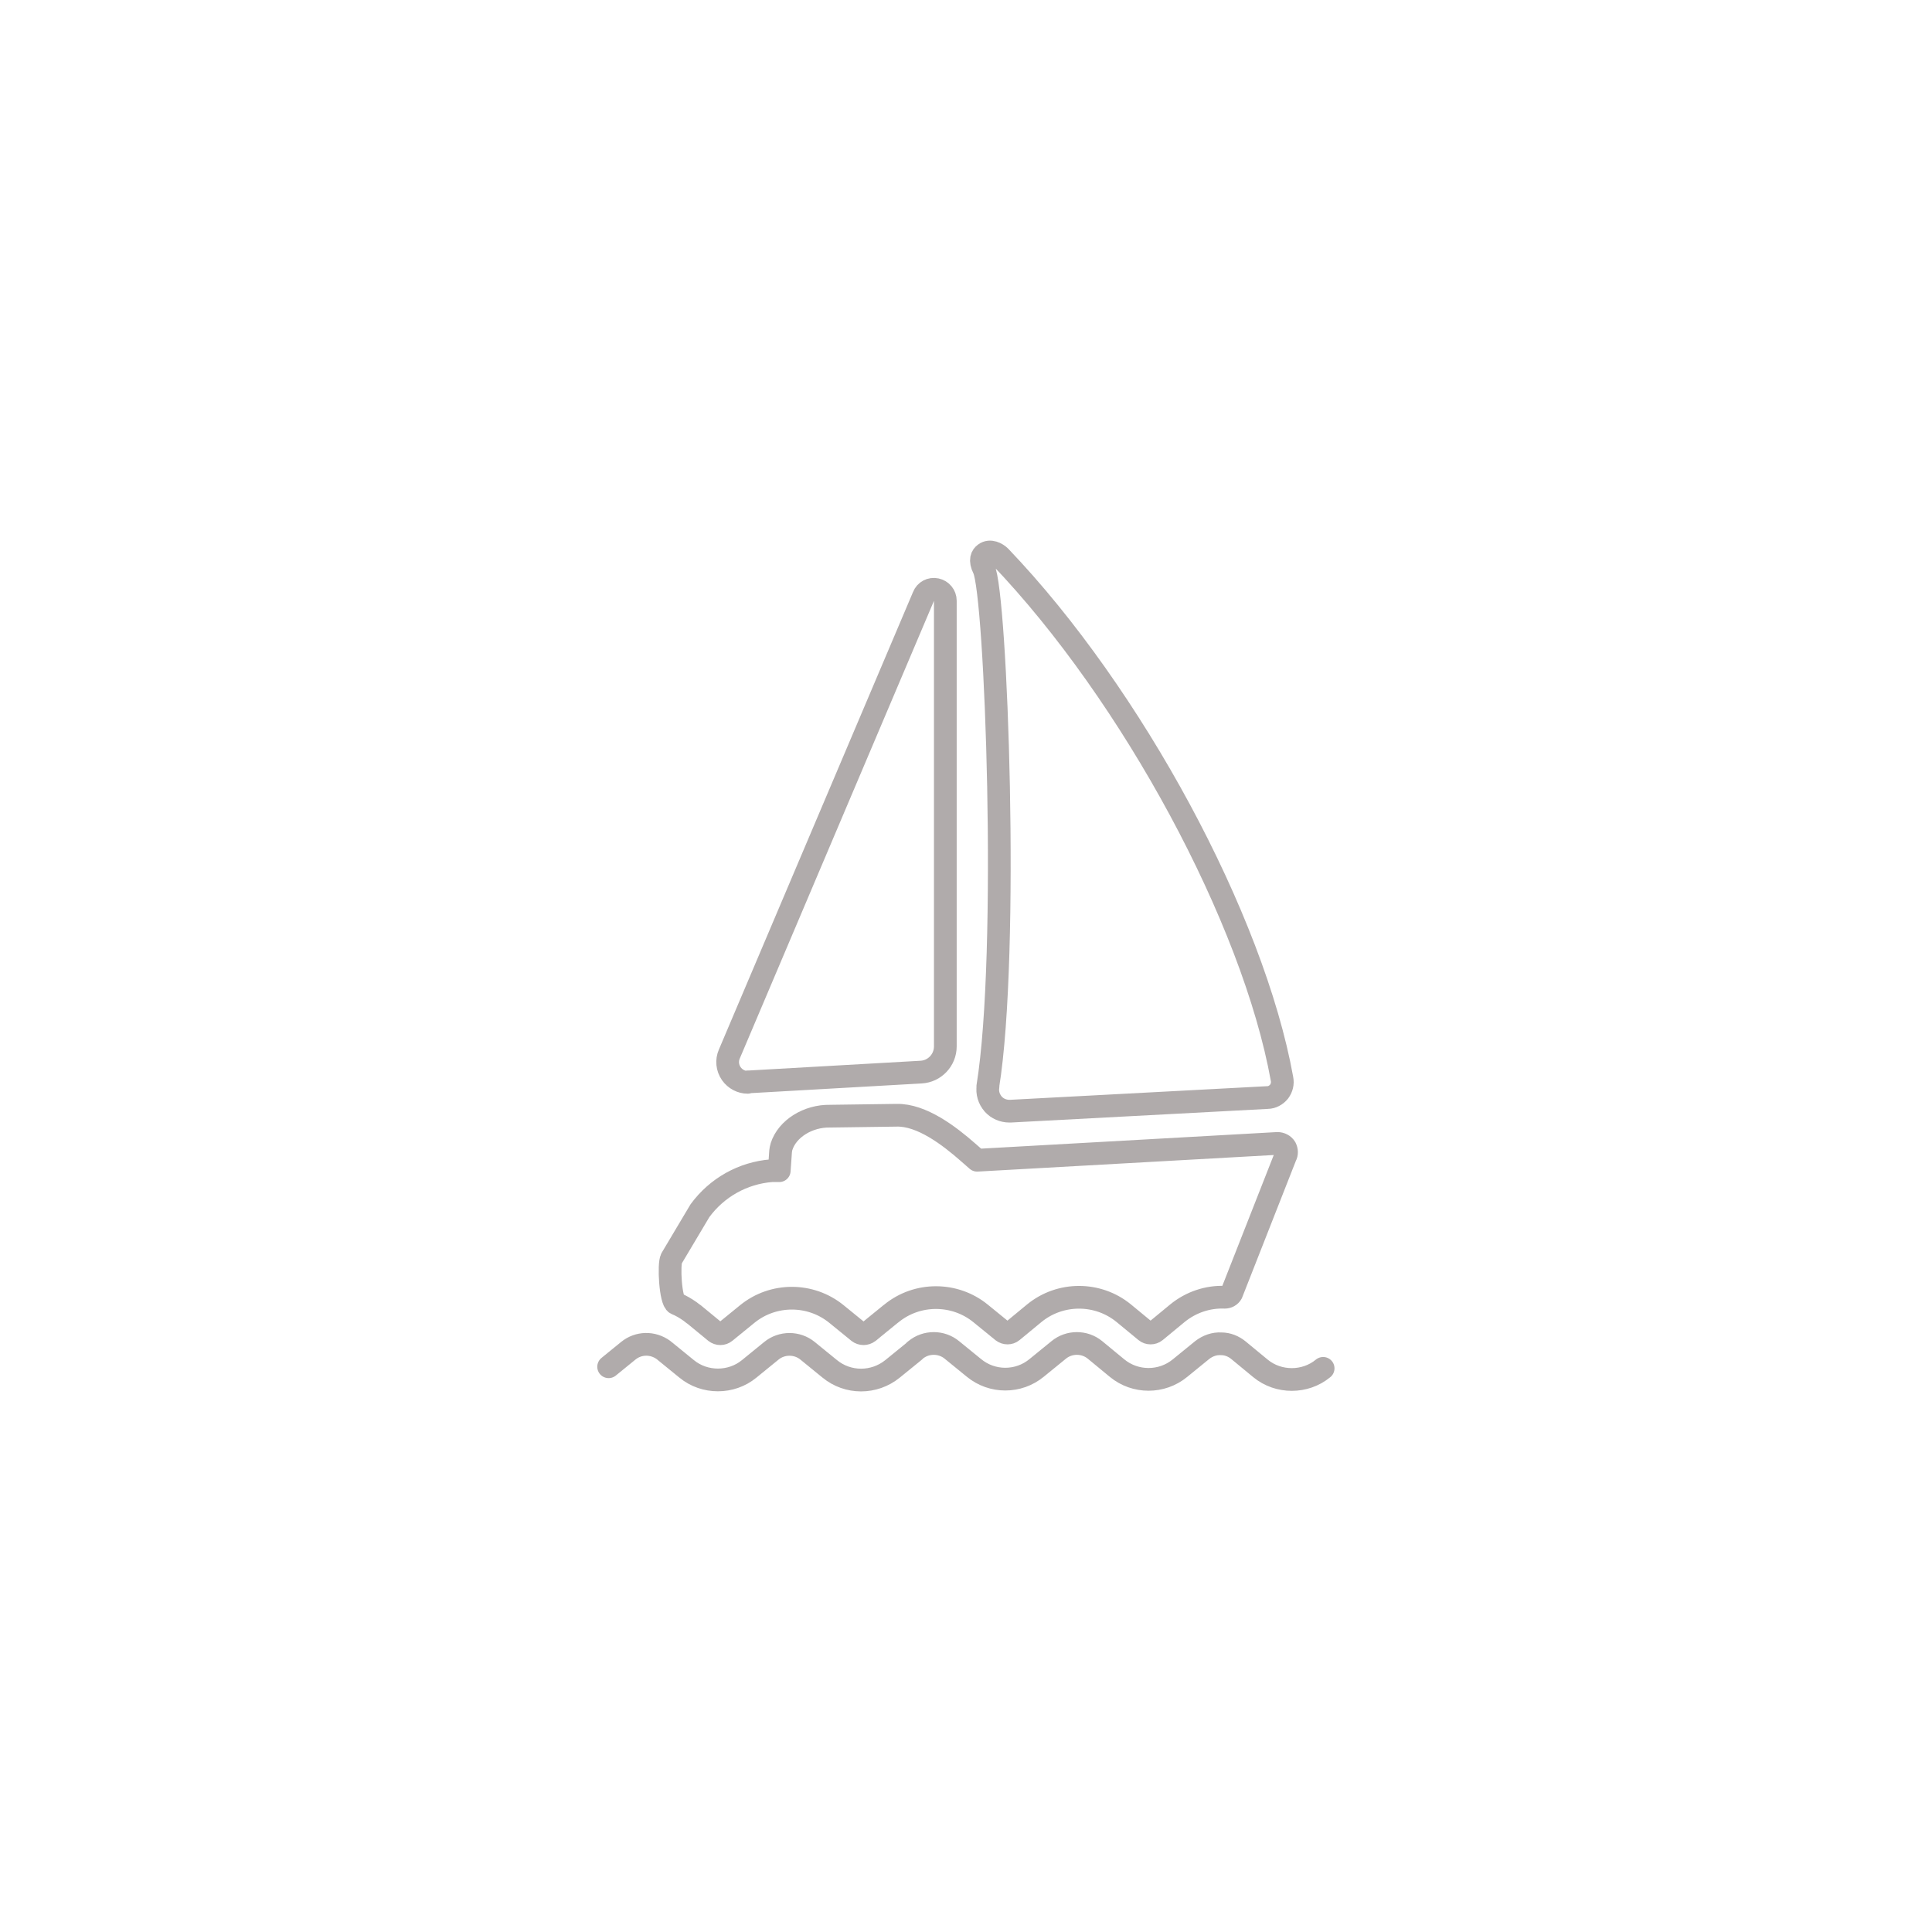 <?xml version="1.0" encoding="UTF-8"?>
<svg id="Layer_1" xmlns="http://www.w3.org/2000/svg" version="1.1" viewBox="0 0 85.04 85.04">
  <!-- Generator: Adobe Illustrator 29.5.1, SVG Export Plug-In . SVG Version: 2.1.0 Build 141)  -->
  <defs>
    <style>
      .st0 {
        stroke-linecap: round;
      }

      .st0, .st1 {
        fill: none;
        stroke: #B0ABAB;
        stroke-linejoin: round;
      }
    </style>
  </defs>
  <path class="st1" d="M43.49,47.81c-.05.29.04.57.23.79.18.2.44.31.71.31h.05l11.31-.6c.2,0,.39-.11.51-.26.12-.16.17-.36.13-.56-1.27-7.04-6.6-16.92-12.41-22.99-.14-.14-.44-.3-.67-.13-.13.09-.24.28-.05.66.55,1.08,1.13,16.94.18,22.79h0Z"/>
  <path class="st1" d="M32.92,47.62h.05l7.57-.43c.6-.03,1.07-.53,1.07-1.13v-19.62c0-.24-.17-.44-.4-.49-.24-.05-.47.07-.56.3l-8.55,20.15c-.12.28-.09.6.09.86.17.24.44.38.72.38v-.02h.01Z"/>
  <path class="st1" d="M30.53,57.84l.96.79c.13.1.31.1.43,0l.97-.79c1.14-.93,2.79-.93,3.93,0l.97.79c.13.1.31.1.44,0l.04-.03.18-.15.75-.61h0l.04-.03c1.14-.93,2.79-.92,3.92,0l.97.79c.13.1.31.1.43,0l.97-.8c1.14-.93,2.79-.93,3.93,0l.97.8c.12.1.31.1.43,0l.97-.8c.59-.48,1.33-.73,2.08-.7.12,0,.24-.06.3-.17l2.37-6.03c.07-.12.06-.26,0-.38-.07-.12-.21-.19-.35-.19l-13.22.74-.4-.35c-.82-.72-2.04-1.66-3.15-1.63l-2.92.04c-.97-.02-1.89.55-2.14,1.34-.02.06-.03.13-.04.2l-.06.86h-.34c-1.26.1-2.4.74-3.15,1.76l-1.25,2.1c-.14.24-.05,1.88.2,1.99.22.09.42.21.62.35.04.03.09.07.14.11h0Z"/>
  <path class="st0" d="M40.25,59.46l.05-.04c.46-.38,1.14-.38,1.6,0l.97.79c.8.66,1.96.66,2.76,0l.97-.79c.46-.38,1.14-.38,1.6,0l.97.8c.8.66,1.97.66,2.77,0l.97-.79c.24-.19.54-.3.85-.28.28,0,.54.11.75.28l.97.8c.4.33.89.49,1.38.49s.98-.16,1.38-.49M29.2,59.42s.03.02.05.04l.97.79c.4.33.89.49,1.38.49s.98-.16,1.38-.49l.97-.79c.46-.38,1.14-.38,1.6,0l.97.79c.8.66,1.96.66,2.77,0l.96-.78M26.79,60.16l.86-.7c.45-.37,1.08-.38,1.55-.04"/>
</svg>